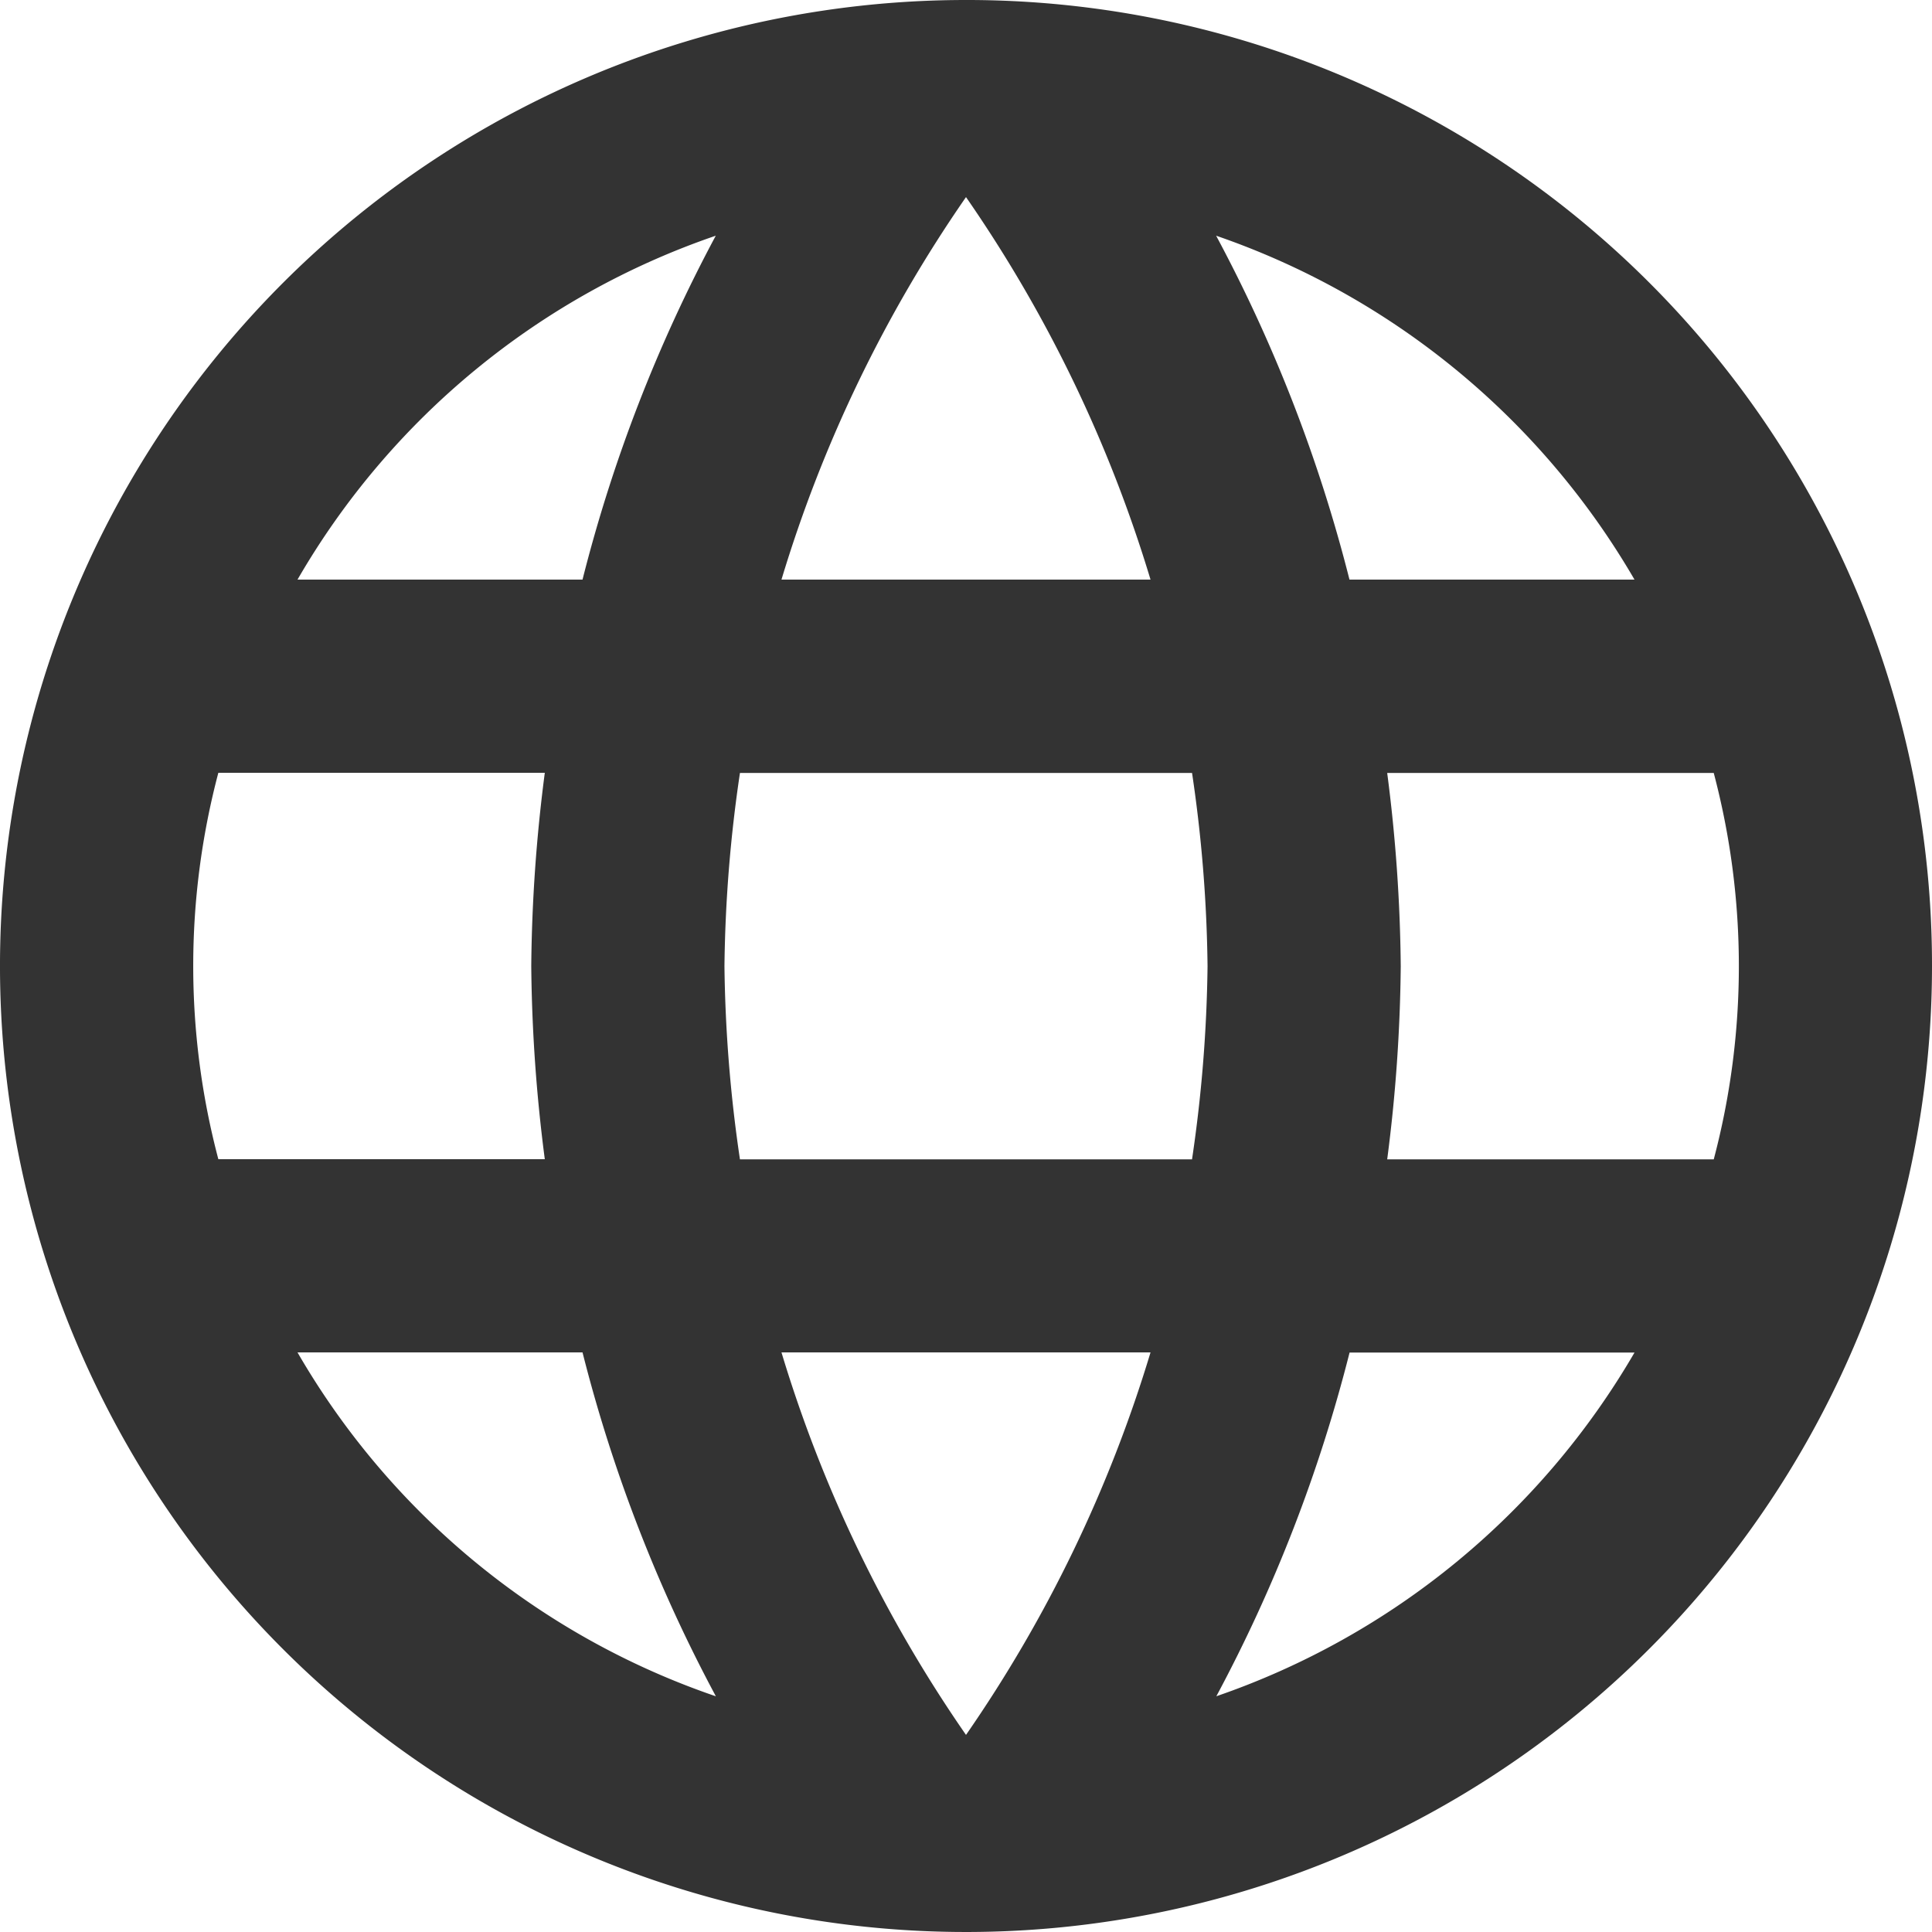 <svg xmlns="http://www.w3.org/2000/svg" width="21.82" height="21.82" viewBox="0 0 21.82 21.82">
  <path id="Icon_material-language" data-name="Icon material-language" d="M13.9,3A10.91,10.91,0,1,0,24.82,13.91,10.9,10.9,0,0,0,13.9,3ZM21.46,9.546H18.241a17.073,17.073,0,0,0-1.506-3.884A8.76,8.76,0,0,1,21.46,9.546Zm-7.55-4.32a15.369,15.369,0,0,1,2.084,4.32H11.826A15.369,15.369,0,0,1,13.91,5.226ZM5.466,16.092a8.534,8.534,0,0,1,0-4.364H9.153A18.018,18.018,0,0,0,9,13.91a18.018,18.018,0,0,0,.153,2.182Zm.895,2.182H9.579a17.073,17.073,0,0,0,1.506,3.884A8.714,8.714,0,0,1,6.36,18.274ZM9.579,9.546H6.36a8.714,8.714,0,0,1,4.724-3.884A17.073,17.073,0,0,0,9.579,9.546ZM13.91,22.594a15.369,15.369,0,0,1-2.084-4.32h4.168A15.369,15.369,0,0,1,13.91,22.594Zm2.553-6.5H11.357a16.052,16.052,0,0,1-.175-2.182,15.912,15.912,0,0,1,.175-2.182h5.106a15.912,15.912,0,0,1,.175,2.182A16.052,16.052,0,0,1,16.463,16.092Zm.273,6.066a17.073,17.073,0,0,0,1.506-3.884H21.46A8.76,8.76,0,0,1,16.736,22.158Zm1.931-6.066a18.018,18.018,0,0,0,.153-2.182,18.018,18.018,0,0,0-.153-2.182h3.688a8.534,8.534,0,0,1,0,4.364Z" transform="translate(-3 -3)" opacity="0.8"/>
</svg>
